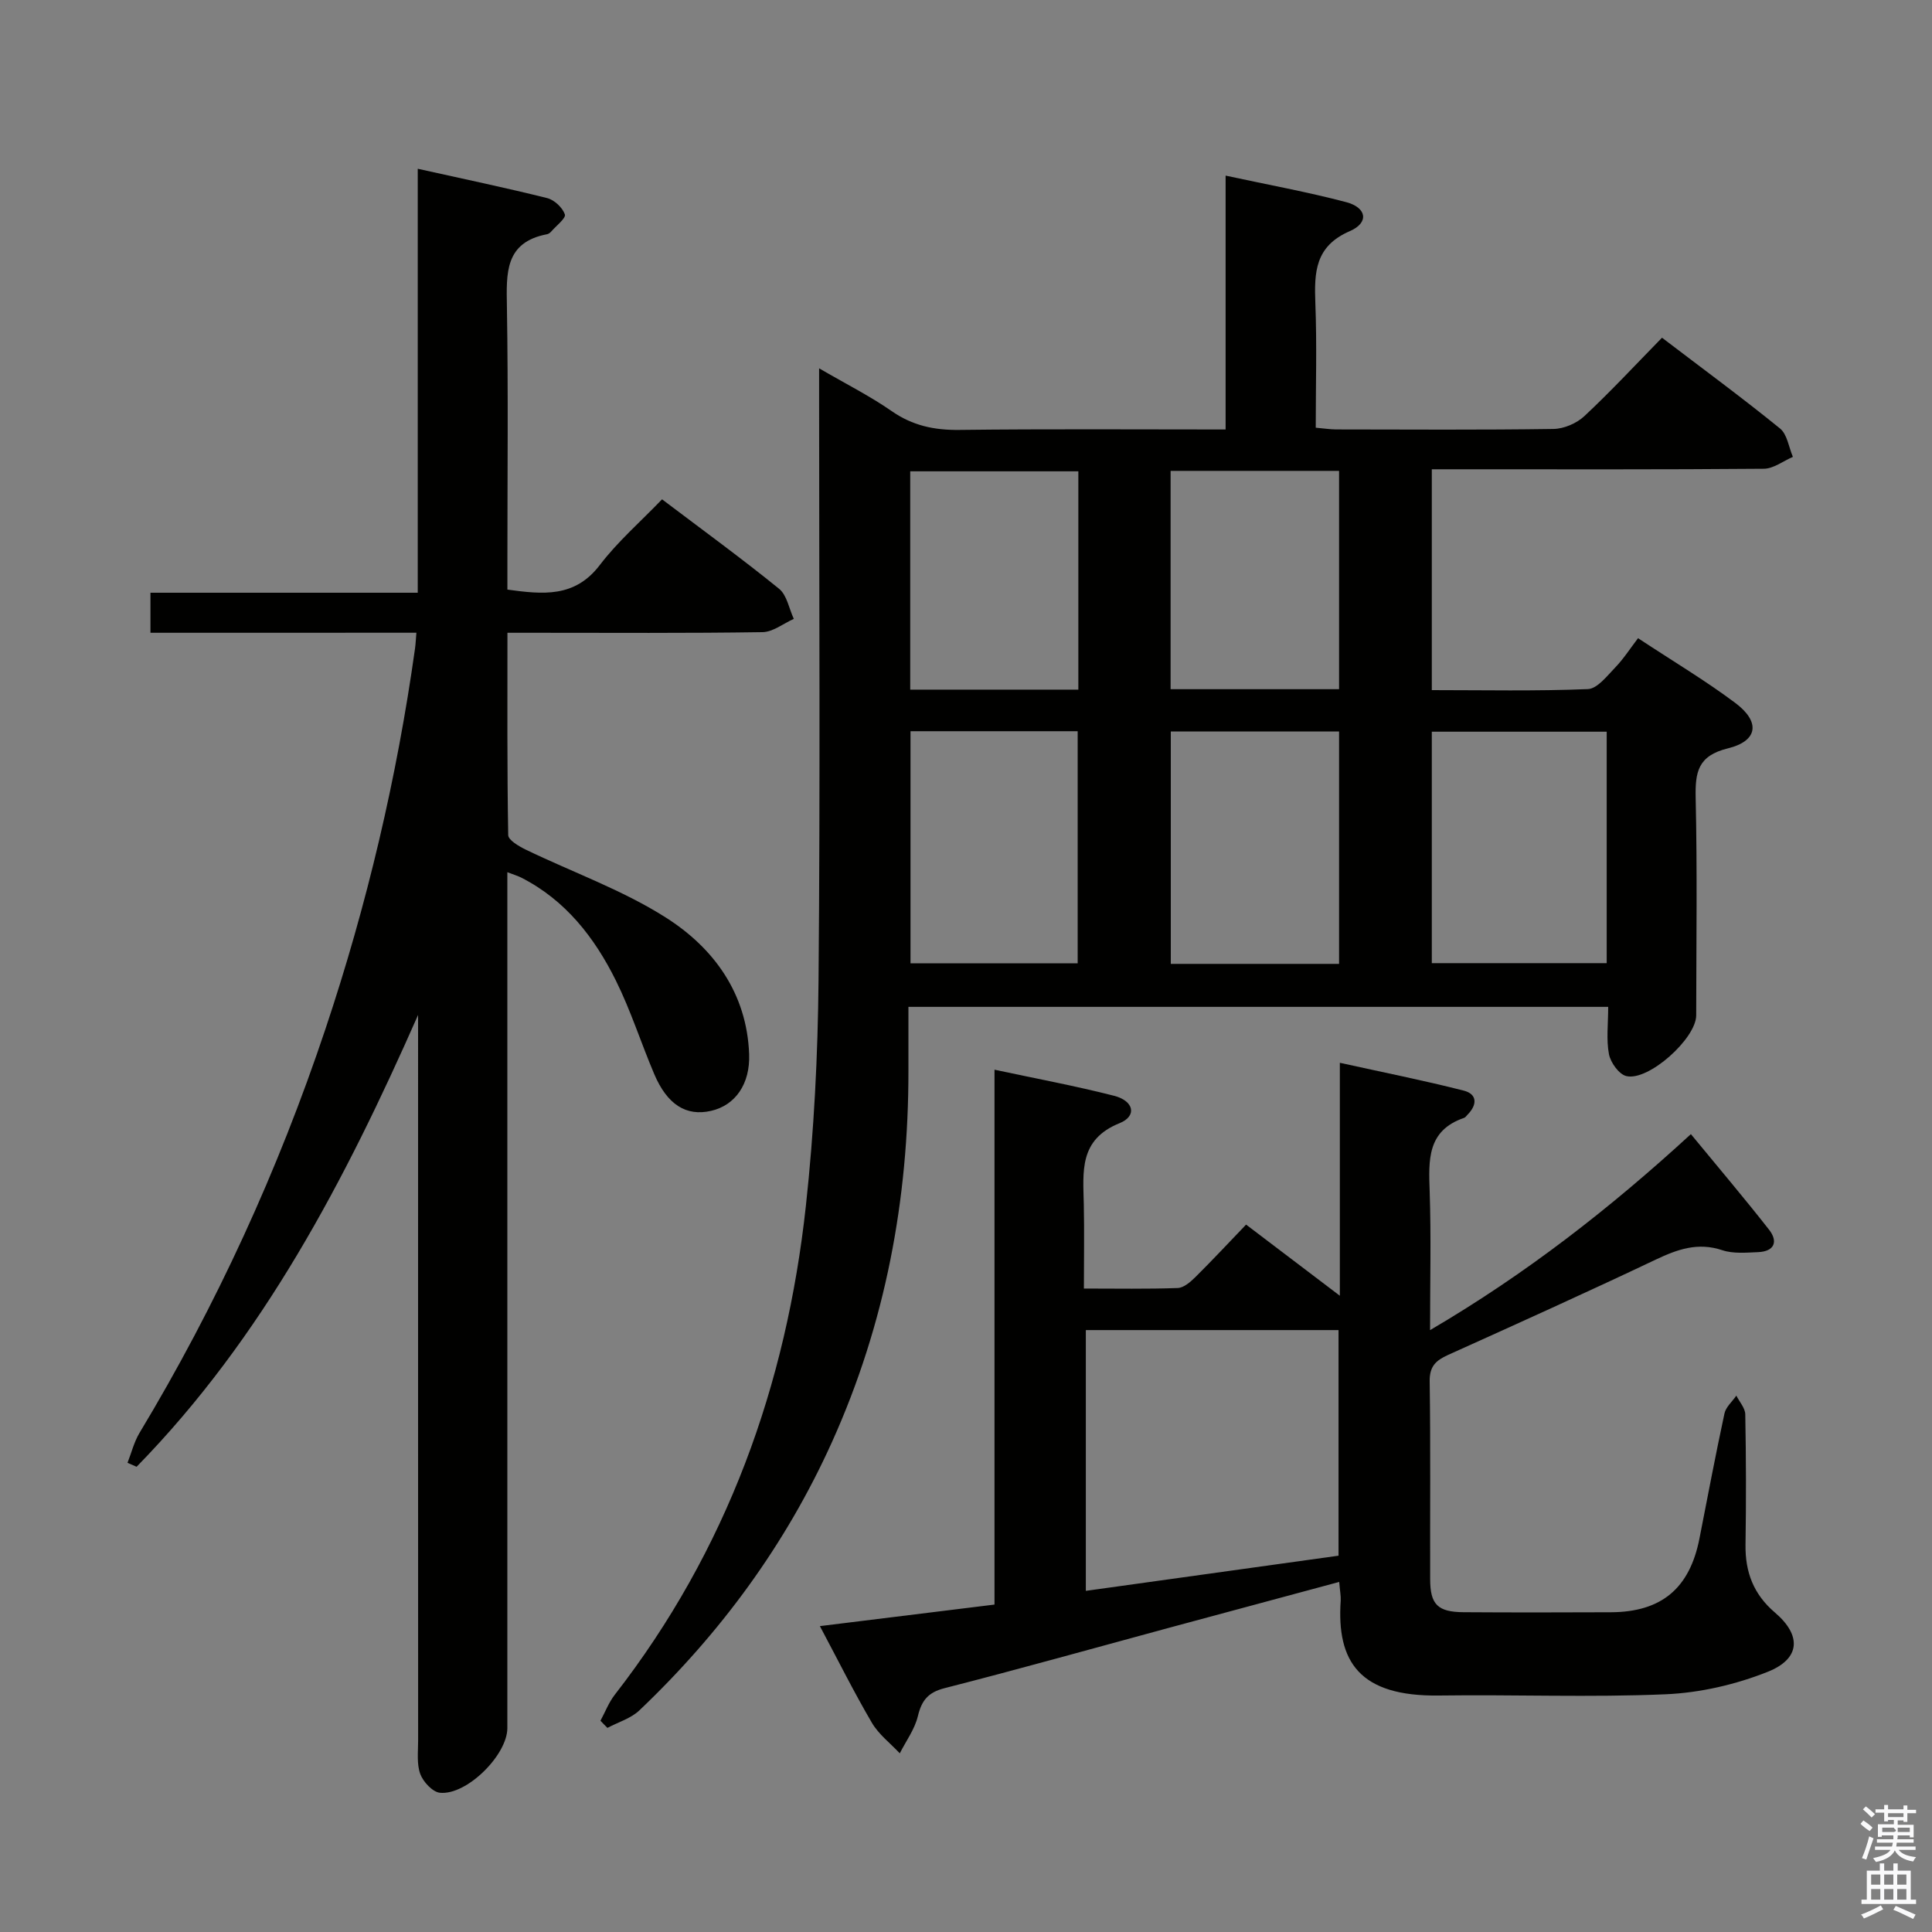 <svg enable-background="new 0 0 400 400" viewBox="0 0 400 400" xmlns="http://www.w3.org/2000/svg"><rect x="0" y="0" width="400" height="400" fill="#808080" stroke="none"/><path d="m385.2 377.6.6-.7c.6.4 1.3.9 1.9 1.5l-.6.7c-.8-.5-1.4-1-1.9-1.5zm.3 7.1c.6-1.4 1.1-2.9 1.5-4.5.3.1.6.3.9.4-.5 1.4-1 2.9-1.5 4.4zm.2-10.1.6-.6c.7.5 1.3 1.1 1.9 1.6l-.7.7c-.6-.6-1.2-1.2-1.8-1.7zm8.4-.8h.8v.9h1.8v.7h-1.8v1.8h-.8v-.3h-1.2v.9h3.3v2.6h-.8v-.4h-2.5c0 .3 0 .6-.1.8h3.4v.7h-3.5c0 .3-.1.6-.1.8h4v.7h-3.5c.7.9 1.9 1.3 3.6 1.5-.2.2-.4.5-.6.9-1.9-.3-3.2-1.1-3.8-2.3-.5 1.1-1.8 2-3.9 2.4-.2-.3-.4-.5-.6-.8 1.9-.4 3.1-.9 3.6-1.7h-3.2v-.7h3.5c.1-.2.1-.5.2-.8h-3.3v-.7h3.4c0-.2 0-.5 0-.8h-2.4v.3h-.8v-2.6h3.3v-.9h-1.2v.3h-.8v-1.8h-1.8v-.7h1.8v-.9h.8v.9h3.2zm-4.4 5.5h2.4c1-.3 0-.6 0-.9h-2.4zm1.2-3.1h3.2v-.8h-3.2zm4.4 2.2h-2.4v.9h2.5v-.9z" fill="#fafafb"/><path d="m389.2 385.8h.9v1.5h1.9v-1.5h.9v1.5h2.7v6h1.1v.9h-11.3v-.9h1.1v-6h2.7zm.2 8.7.5.8c-1.2.6-2.5 1.3-4 1.9-.2-.3-.3-.6-.6-.8 1.6-.6 3-1.3 4.1-1.9zm-2-4.3h1.9v-2.1h-1.9zm0 3.1h1.9v-2.2h-1.9zm2.7-3.1h1.9v-2.1h-1.9zm0 3.1h1.9v-2.2h-1.9zm2.4 1.3c1.4.6 2.7 1.2 4.1 1.8l-.5.9c-1.5-.7-2.8-1.4-4.1-1.9zm2.2-6.5h-1.9v2.1h1.9zm-1.9 5.2h1.9v-2.2h-1.9z" fill="#fafafb"/><g fill="#010100"><path d="m124.32 356.26c.98-1.81 1.72-3.79 2.97-5.39 23.19-29.84 35.51-64 39.56-101.22 1.69-15.5 2.48-31.16 2.62-46.76.36-39.82.12-79.64.12-119.47 0-1.98 0-3.96 0-7.16 5.53 3.22 10.49 5.71 15 8.84 4.33 3.02 8.81 3.97 14.01 3.91 18.15-.22 36.31-.09 55.15-.09 0-17.4 0-34.61 0-52.56 8.86 1.91 16.99 3.39 24.96 5.49 4.28 1.13 4.78 4.26.76 6-7.24 3.13-7.38 8.55-7.14 14.96.33 8.46.08 16.94.08 25.74 1.69.15 2.96.35 4.22.36 15 .02 29.99.12 44.99-.1 2.18-.03 4.81-1.16 6.41-2.66 5.46-5.1 10.55-10.59 16.07-16.23 8.46 6.45 16.6 12.43 24.43 18.79 1.5 1.21 1.81 3.88 2.67 5.88-2 .86-4 2.44-6.01 2.46-20.99.18-41.99.11-62.98.11-1.81 0-3.61 0-5.77 0v45.72c10.79 0 21.56.23 32.31-.21 1.96-.08 3.97-2.72 5.66-4.47 1.72-1.78 3.08-3.91 4.73-6.07 7.48 4.93 14.05 8.84 20.14 13.41 5.23 3.92 4.7 7.87-1.54 9.4-6.22 1.53-6.79 4.91-6.67 10.29.34 14.99.13 29.99.11 44.99-.01 4.79-9.89 13.68-14.47 12.57-1.52-.37-3.25-2.79-3.59-4.52-.58-3.03-.16-6.26-.16-9.81-48.32 0-96.2 0-144.88 0 0 4.28-.01 8.7 0 13.12.04 26.75-4.78 52.48-15.82 76.96-9.57 21.21-23.08 39.59-39.88 55.57-1.76 1.68-4.39 2.44-6.62 3.63-.49-.48-.96-.98-1.44-1.48zm208.33-204.77c-12.32 0-24.21 0-36.21 0v47.92h36.21c0-16.04 0-31.68 0-47.92zm-144.14-.1v48.05h34.61c0-16.26 0-32.13 0-48.05-11.76 0-23.05 0-34.61 0zm88.73.06c-11.77 0-23.18 0-34.84 0v48.11h34.84c0-16.15 0-32.04 0-48.11zm-53.98-8.67c0-15.32 0-30.2 0-45.2-11.86 0-23.38 0-34.81 0v45.2zm53.98-45.29c-11.88 0-23.29 0-34.88 0v45.2h34.88c0-15.02 0-29.91 0-45.2z"/><path d="m31.15 131.01c0-3.02 0-5.31 0-8.29h55.34c0-29.4 0-58.13 0-87.78 9.44 2.1 18.16 3.92 26.78 6.07 1.49.37 3.19 1.96 3.68 3.38.27.77-1.8 2.36-2.84 3.56-.21.24-.53.48-.83.54-8.81 1.67-8.44 8.09-8.33 14.99.29 17.66.1 35.32.1 52.99v5.6c7.35 1 13.94 1.72 19.13-5.08 3.7-4.86 8.41-8.95 12.89-13.61 8.45 6.39 16.5 12.25 24.23 18.52 1.63 1.32 2.06 4.12 3.05 6.23-2.16.96-4.31 2.72-6.49 2.75-15.66.24-31.33.13-46.99.13-1.79 0-3.58 0-5.81 0 0 14.32-.08 28.11.16 41.89.02 1.04 2.22 2.32 3.64 3.01 9.68 4.68 19.98 8.33 28.98 14.05 9.94 6.31 16.78 15.69 17.26 28.26.24 6.24-2.89 10.63-7.88 11.77-5.14 1.18-9.08-1.27-11.78-7.64-2.72-6.41-4.84-13.11-7.93-19.34-4.42-8.91-10.42-16.64-19.59-21.31-.71-.36-1.48-.58-2.88-1.12v5.74 171.47c0 5.55-8.42 13.96-13.97 13.38-1.52-.16-3.46-2.26-4.06-3.89-.76-2.09-.44-4.6-.44-6.93-.02-48.32-.01-96.65-.01-144.97 0-1.75 0-3.5 0-5.25-15.08 34.19-32.08 66.76-58.28 93.55-.63-.27-1.25-.55-1.88-.82.81-2.06 1.35-4.29 2.47-6.17 15.93-26.45 28.71-54.36 38.5-83.62 8.6-25.7 14.8-51.99 18.56-78.84.13-.93.16-1.88.28-3.23-18.41.01-36.51.01-55.06.01z"/><path d="m277.27 327.52c-12.23 3.3-23.89 6.43-35.54 9.58-15.37 4.16-30.71 8.47-46.14 12.41-3.46.88-4.77 2.54-5.56 5.82-.65 2.7-2.45 5.13-3.74 7.68-1.95-2.09-4.36-3.91-5.77-6.32-3.69-6.29-6.95-12.84-10.77-20.02 12.2-1.51 23.95-2.96 36.15-4.46 0-36.84 0-73.42 0-110.74 8.68 1.86 16.8 3.36 24.79 5.41 4.1 1.06 4.74 4.2 1.11 5.66-8.45 3.4-7.55 10.05-7.41 16.82.12 5.62.02 11.24.02 17.42 6.88 0 13.16.12 19.43-.11 1.25-.05 2.64-1.26 3.65-2.26 3.54-3.51 6.93-7.15 10.5-10.87 6.54 4.97 12.6 9.56 19.41 14.73 0-16.23 0-31.63 0-48.23 9.06 2 17.41 3.66 25.65 5.76 2.83.72 2.82 2.94.79 4.98-.23.24-.44.58-.73.67-7.7 2.63-7.33 8.8-7.11 15.27.31 9.25.08 18.51.08 28.67 19.9-11.67 37.24-25.2 54-40.58 5.51 6.7 10.98 13.14 16.18 19.78 1.92 2.45 1.13 4.5-2.24 4.65-2.48.1-5.16.36-7.44-.4-5.06-1.69-9.27-.19-13.78 1.95-14.25 6.76-28.63 13.26-43.01 19.74-2.52 1.14-3.84 2.37-3.79 5.47.2 13.66.06 27.32.1 40.99.01 5.21 1.57 6.76 6.91 6.8 10.16.07 20.33.05 30.49.01 10.5-.04 16.34-4.95 18.36-15.3 1.69-8.62 3.32-17.26 5.17-25.85.29-1.35 1.62-2.47 2.46-3.7.65 1.29 1.83 2.58 1.85 3.88.17 8.99.19 17.99.05 26.99-.08 5.68 1.66 10.26 6.1 14.05 5.54 4.73 5.29 9.55-1.5 12.26-6.63 2.64-13.99 4.34-21.11 4.65-15.63.68-31.32.04-46.98.26-16.4.22-21.2-6.97-20.32-19.67.05-.97-.16-1.97-.31-3.85zm-.14-5.43c0-16.03 0-31.4 0-46.71-17.7 0-34.94 0-52.32 0v53.99c17.83-2.49 35.17-4.9 52.32-7.28z"/></g></svg>